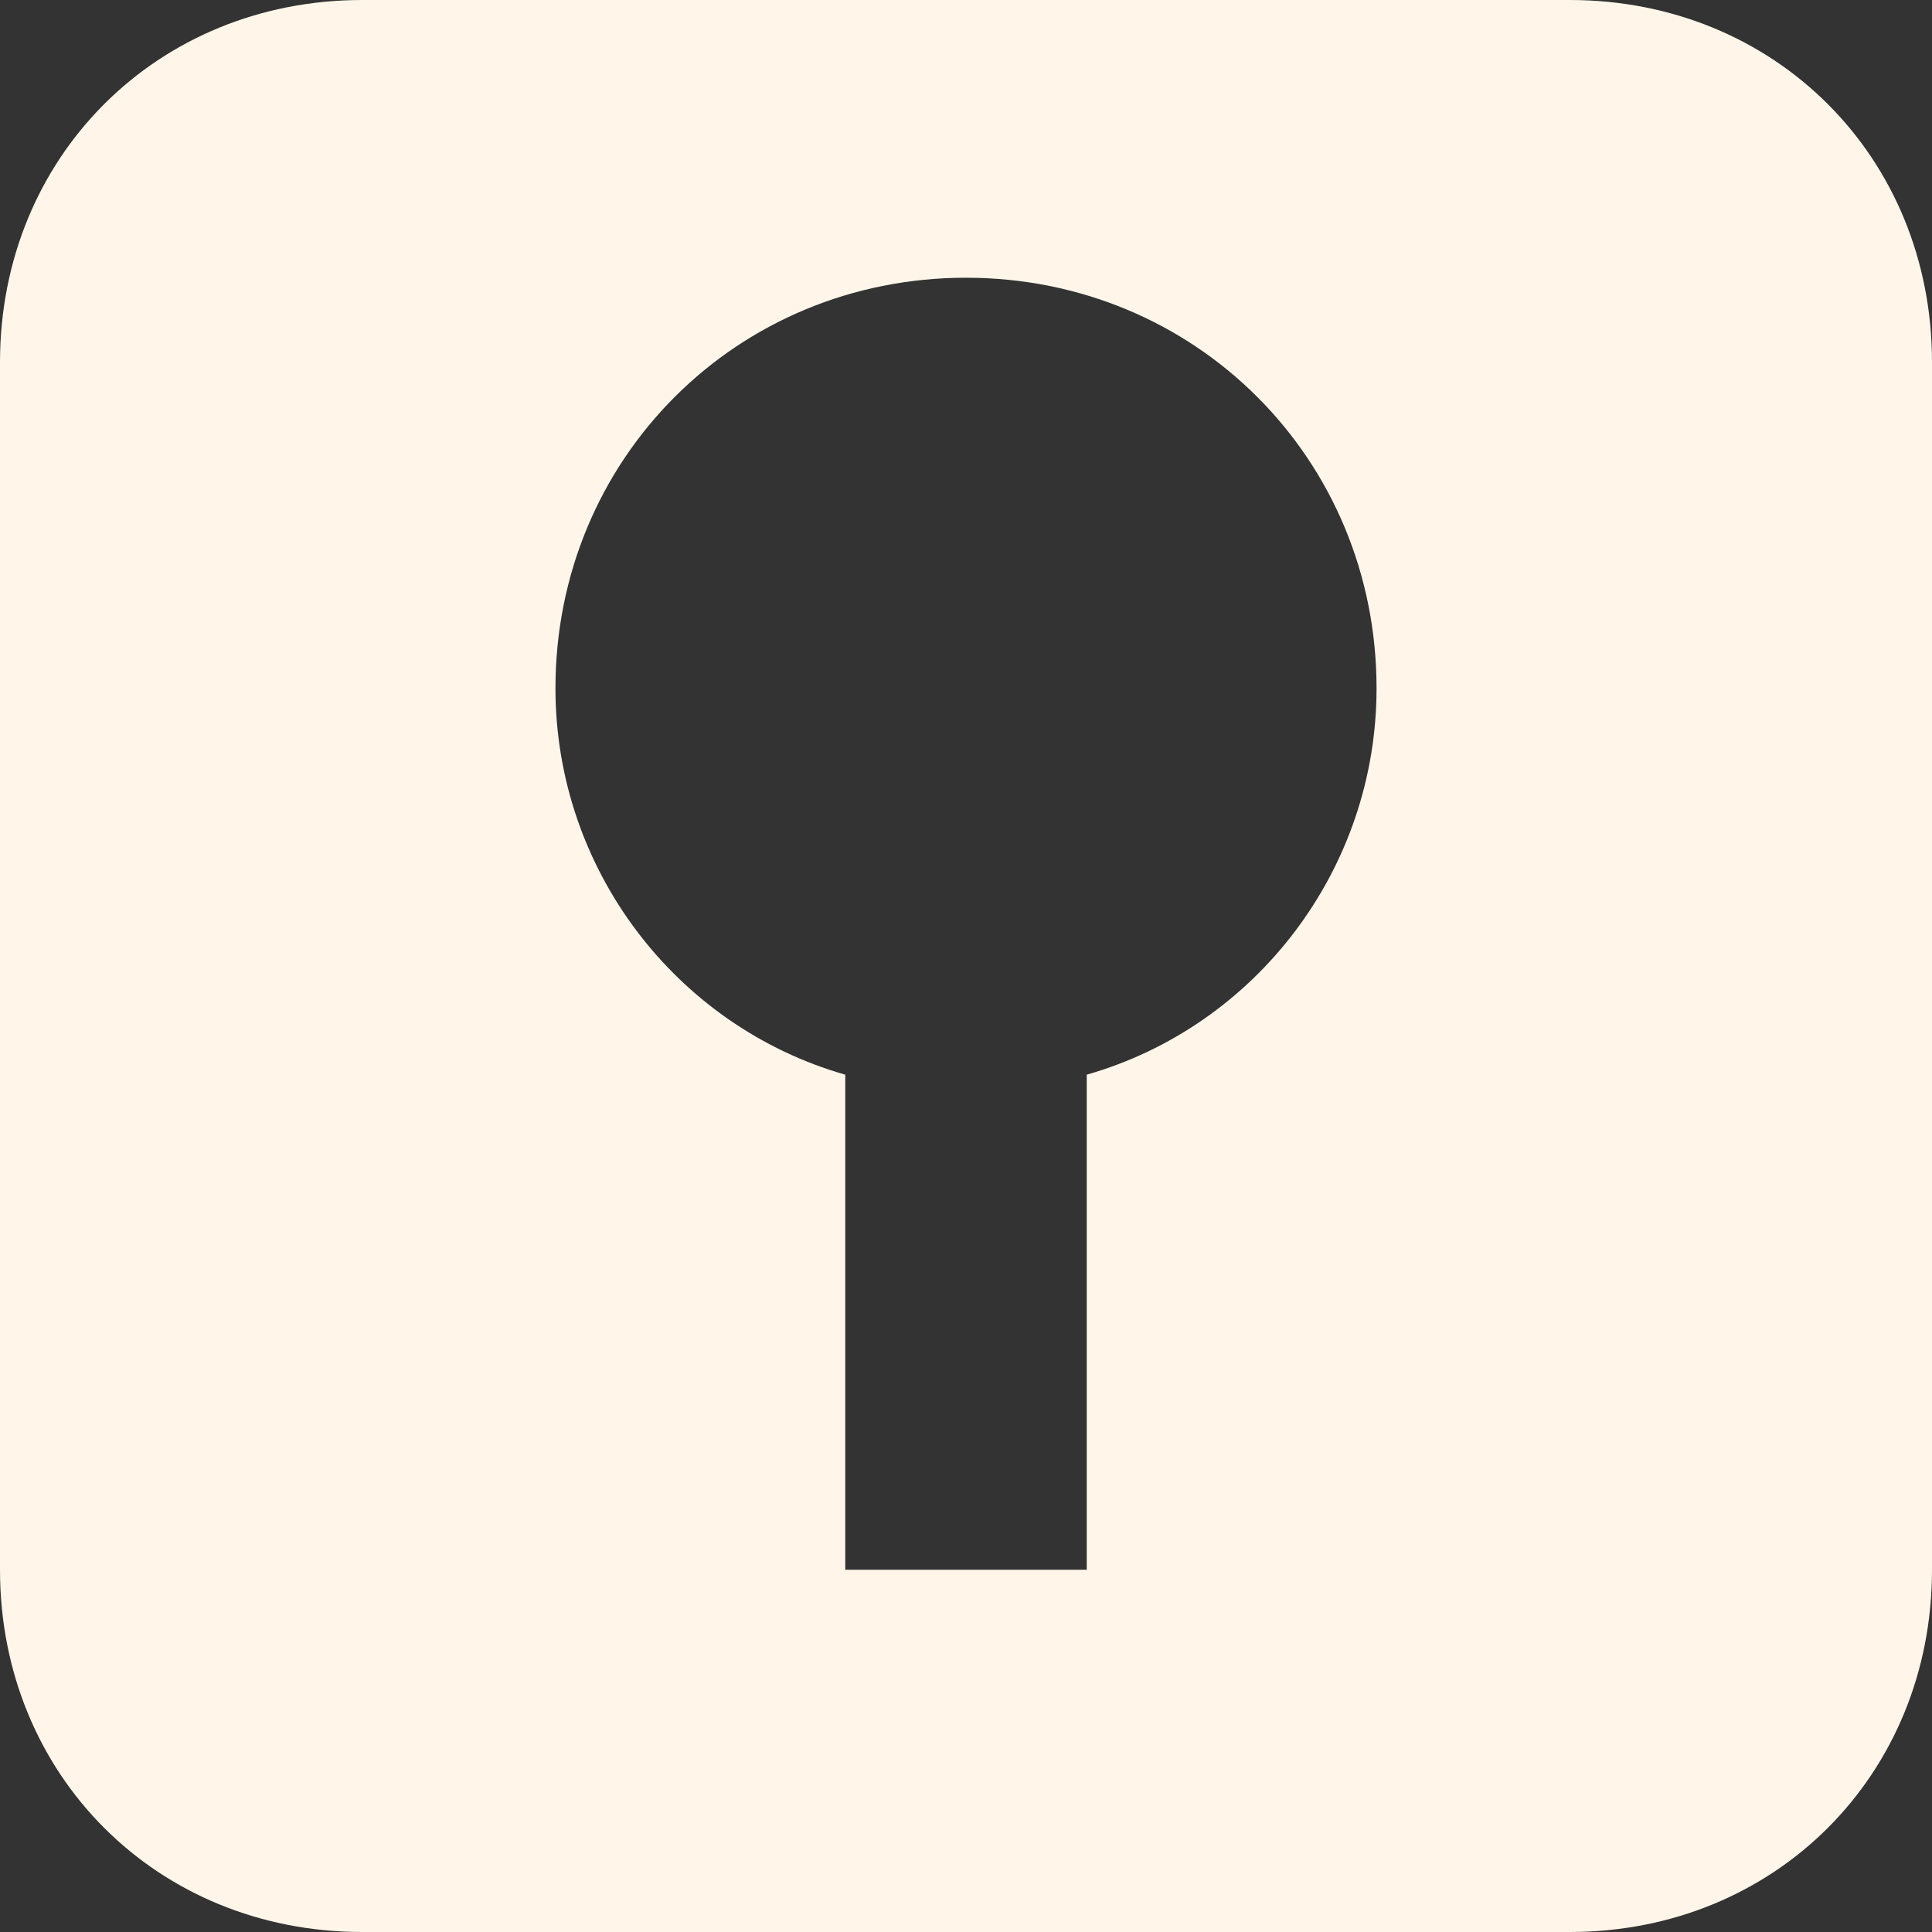 <?xml version="1.0" encoding="utf-8"?>
<!-- Generator: Adobe Illustrator 25.1.0, SVG Export Plug-In . SVG Version: 6.00 Build 0)  -->
<svg version="1.1"
	 id="svg2" sodipodi:docname="joystick.svg" xmlns:cc="http://creativecommons.org/ns#" xmlns:dc="http://purl.org/dc/elements/1.1/" xmlns:inkscape="http://www.inkscape.org/namespaces/inkscape" xmlns:rdf="http://www.w3.org/1999/02/22-rdf-syntax-ns#" xmlns:sodipodi="http://sodipodi.sourceforge.net/DTD/sodipodi-0.dtd" xmlns:svg="http://www.w3.org/2000/svg"
	 xmlns="http://www.w3.org/2000/svg" xmlns:xlink="http://www.w3.org/1999/xlink" x="0px" y="0px" width="16px" height="16px"
	 viewBox="0 0 16 16" style="enable-background:new 0 0 16 16;" xml:space="preserve">
<rect x="0" y="0" width="16" height="16" fill="#333333" stroke="none"/>
<style type="text/css">
	.st0{fill:#FFF6E9;}
</style>
<sodipodi:namedview  bordercolor="#666666" borderopacity="1.0" id="base" inkscape:current-layer="layer1" inkscape:cx="8.1278836" inkscape:cy="10.30067" inkscape:document-units="px" inkscape:pageopacity="0.0" inkscape:pageshadow="2" inkscape:window-height="821" inkscape:window-maximized="0" inkscape:window-width="784" inkscape:window-x="0" inkscape:window-y="0" inkscape:zoom="31.1959" pagecolor="#ffffff" showgrid="false">
	</sodipodi:namedview>
<path class="st0" d="M13,0H3C1.3,0,0,1.3,0,3v10c0,1.7,1.3,3,3,3h10c1.7,0,3-1.3,3-3V3C16,1.3,14.7,0,13,0z M9,8.9V13H7V8.9
	C5.6,8.5,4.6,7.2,4.6,5.7c0-1.9,1.5-3.4,3.4-3.4s3.4,1.5,3.4,3.4C11.4,7.2,10.4,8.5,9,8.9z"/>
</svg>
